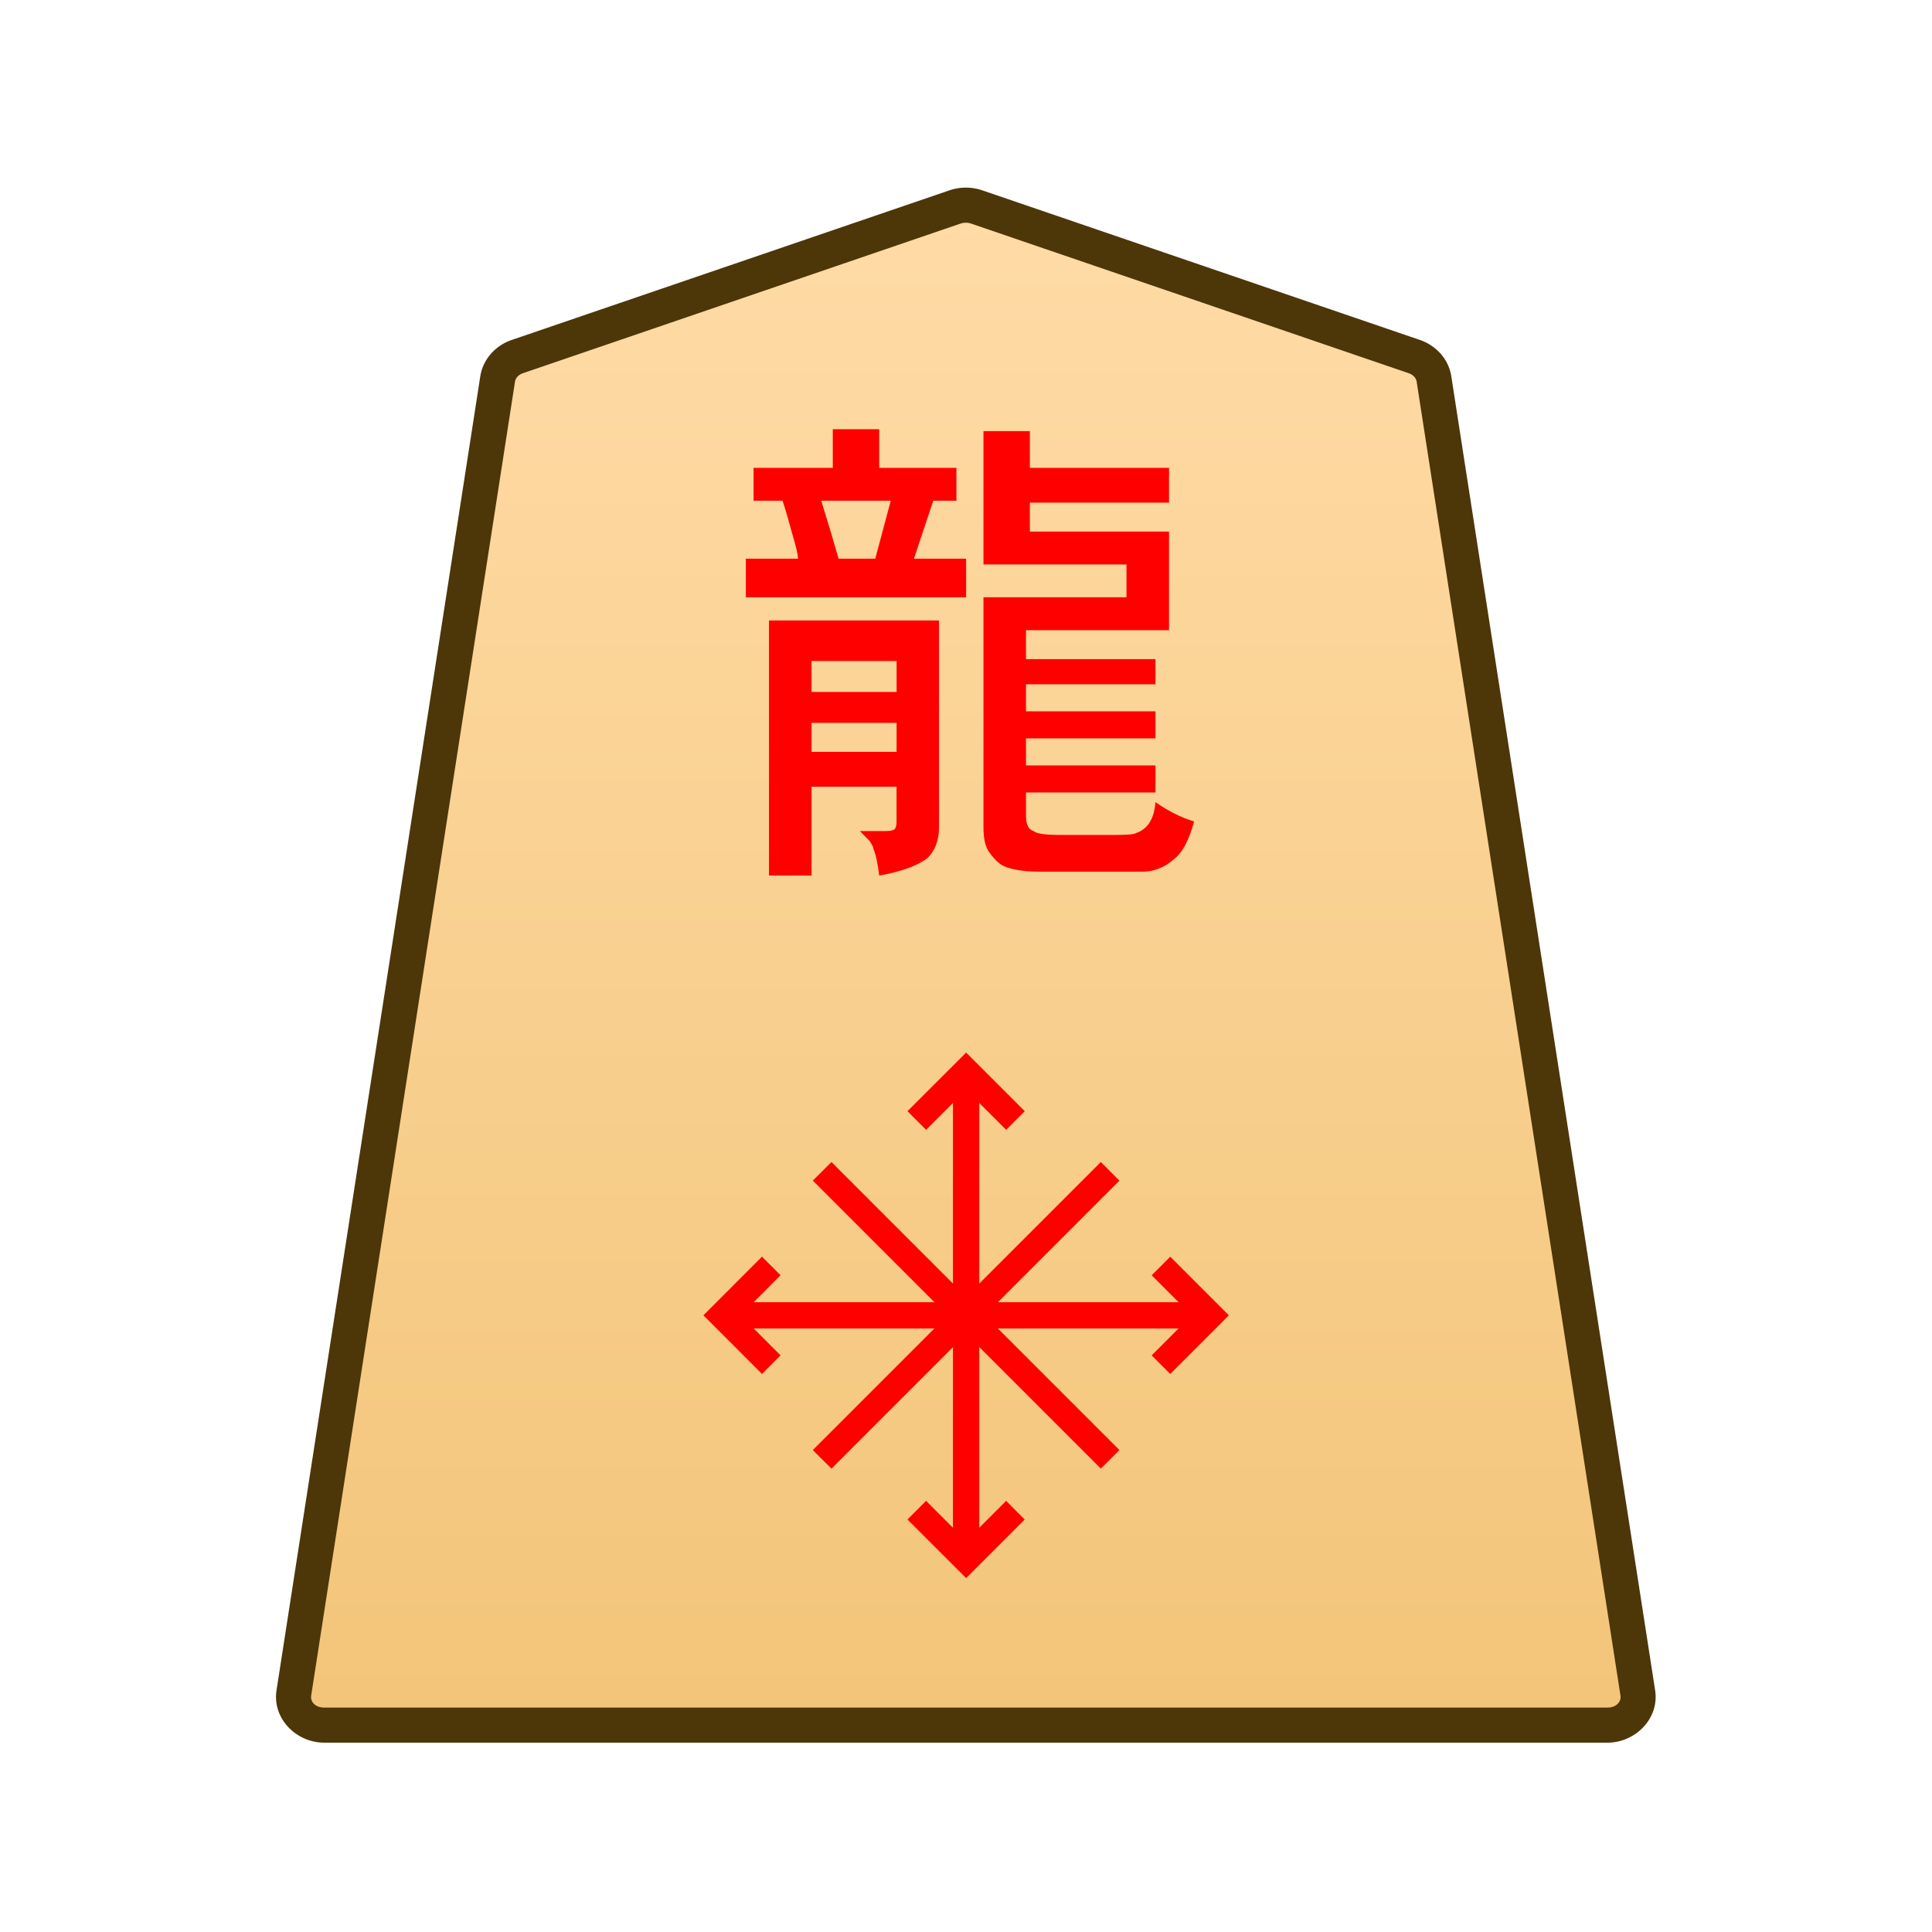 <?xml version="1.0" encoding="UTF-8" standalone="no"?>
<svg
   version="1.1"
   id="svg8"
   viewBox="0 0 100 100"
   xml:space="preserve"
   sodipodi:docname="0RY.svg"
   inkscape:version="1.1.2 (0a00cf5339, 2022-02-04)"
   xmlns:inkscape="http://www.inkscape.org/namespaces/inkscape"
   xmlns:sodipodi="http://sodipodi.sourceforge.net/DTD/sodipodi-0.dtd"
   xmlns:xlink="http://www.w3.org/1999/xlink"
   xmlns="http://www.w3.org/2000/svg"
   xmlns:svg="http://www.w3.org/2000/svg"><defs
     id="defs801"><linearGradient
       id="a"><stop
         offset="0"
         style="stop-color:#ffdba6;stop-opacity:1"
         id="stop5026" /><stop
         offset="1"
         style="stop-color:#f2c478;stop-opacity:1"
         id="stop5028" /></linearGradient><linearGradient
       xlink:href="#a"
       id="c"
       x1="289.069"
       x2="289.07"
       y1="220.195"
       y2="143.722"
       gradientTransform="translate(-2279.056,-212.603)"
       gradientUnits="userSpaceOnUse" /><clipPath
       id="b"
       clipPathUnits="userSpaceOnUse"><path
         d="M-531.981 1359.468h2834.646v-2834.646H-531.981Z"
         id="path5032" /></clipPath></defs><sodipodi:namedview
     id="namedview799"
     pagecolor="#ffffff"
     bordercolor="#666666"
     borderopacity="1.0"
     inkscape:pageshadow="2"
     inkscape:pageopacity="0.0"
     inkscape:pagecheckerboard="0"
     showgrid="false"
     inkscape:zoom="8.3"
     inkscape:cx="27.289157"
     inkscape:cy="50"
     inkscape:window-width="1920"
     inkscape:window-height="1008"
     inkscape:window-x="0"
     inkscape:window-y="0"
     inkscape:window-maximized="1"
     inkscape:current-layer="svg8" /><style
     id="style739">.st2{fill:#c30}</style><linearGradient
     id="SVGID_1_"
     gradientUnits="userSpaceOnUse"
     x1="19.181"
     y1="972"
     x2="80.829"
     y2="972"
     gradientTransform="translate(0 -922)"><stop
       offset="0"
       stop-color="#f9da9c"
       id="stop741" /><stop
       offset=".043"
       stop-color="#fbe0a1"
       id="stop743" /><stop
       offset=".067"
       stop-color="#fce6a6"
       id="stop745" /><stop
       offset=".145"
       stop-color="#f4d593"
       id="stop747" /><stop
       offset=".193"
       stop-color="#f5d797"
       id="stop749" /><stop
       offset=".243"
       stop-color="#f7dda4"
       id="stop751" /><stop
       offset=".263"
       stop-color="#f9e1ab"
       id="stop753" /><stop
       offset=".329"
       stop-color="#f7dfa8"
       id="stop755" /><stop
       offset=".383"
       stop-color="#f2d89e"
       id="stop757" /><stop
       offset=".398"
       stop-color="#efd599"
       id="stop759" /><stop
       offset=".461"
       stop-color="#f2d795"
       id="stop761" /><stop
       offset=".462"
       stop-color="#f2d795"
       id="stop763" /><stop
       offset=".527"
       stop-color="#f2d795"
       id="stop765" /><stop
       offset=".538"
       stop-color="#f2d795"
       id="stop767" /><stop
       offset=".538"
       stop-color="#f2d795"
       id="stop769" /><stop
       offset=".615"
       stop-color="#efda9c"
       id="stop771" /><stop
       offset=".735"
       stop-color="#f6e5ad"
       id="stop773" /><stop
       offset=".773"
       stop-color="#f9e9b4"
       id="stop775" /><stop
       offset=".822"
       stop-color="#f7e1a6"
       id="stop777" /><stop
       offset=".887"
       stop-color="#f5db9b"
       id="stop779" /><stop
       offset=".956"
       stop-color="#f4d997"
       id="stop781" /><stop
       offset=".967"
       stop-color="#f4da9c"
       id="stop783" /><stop
       offset="1"
       stop-color="#f4db9e"
       id="stop785" /></linearGradient><g
     id="g5074"
     transform="matrix(3.024,0,0,3.024,4.646,-1.472)"><g
       clip-path="url(#b)"
       transform="matrix(0.353,0,0,-0.353,22.671,6.59)"
       id="g5041"><path
         d="m 0,0 -21.223,7.255 a 1.62,1.62 0 0 1 -1.044,0 L -43.49,0 c -0.512,-0.175 -0.879,-0.592 -0.956,-1.088 L -54.328,-64.8 c -0.128,-0.823 0.569,-1.559 1.477,-1.559 H 9.361 c 0.907,0 1.605,0.736 1.477,1.559 L 0.955,-1.088 C 0.879,-0.592 0.512,-0.175 0,0"
         style="color:#000000;fill:url(#c);stroke-miterlimit:10;-inkscape-stroke:none"
         id="path5037" /><path
         d="m -52.852,-67.209 c -1.367,0 -2.528,1.177 -2.316,2.54 l 9.88,63.712 c 0.13,0.83 0.737,1.493 1.522,1.762 L -22.54,8.06 a 2.46,2.46 0 0 0 1.592,0 h 0.002 L 0.275,0.805 C 1.06,0.536 1.667,-0.127 1.795,-0.957 v -0.002 l 9.883,-63.71 c 0.212,-1.364 -0.95,-2.54 -2.317,-2.54 h -31.105 z m 0,1.701 H 9.361 c 0.447,0 0.681,0.293 0.637,0.576 v 0.002 L 0.115,-1.217 c -0.024,0.162 -0.152,0.33 -0.39,0.412 L -21.498,6.451 V 6.45 a 0.78,0.78 0 0 1 -0.494,0 v 0.002 l -21.223,-7.257 c -0.238,-0.081 -0.365,-0.251 -0.39,-0.414 l -9.883,-63.71 v -0.003 c -0.044,-0.283 0.188,-0.576 0.636,-0.576"
         style="color:#000000;fill:#4d3608;stroke-miterlimit:10;-inkscape-stroke:none"
         id="path5039" /></g><path
       d="m 878.775,27.18 v -8.36 h 0.45 v 8.359 z"
       style="color:#000000;fill:#ff0000;stroke-width:0.353;stroke-miterlimit:10;-inkscape-stroke:none"
       transform="translate(-864)"
       id="path5043" /><path
       d="m 878.315,19.825 -0.319,-0.319 1.004,-1.003 1.004,1.003 -0.319,0.319 L 879,19.14 Z m 0.685,7.673 -1.004,-1.003 0.319,-0.319 0.685,0.685 0.685,-0.685 0.318,0.319 z m -4.18,-4.272 v -0.45 h 8.36 v 0.45 z"
       style="color:#000000;fill:#ff0000;stroke-width:0.353;stroke-miterlimit:10;-inkscape-stroke:none"
       transform="translate(-864)"
       id="path5045" /><path
       d="M 875.506,24.004 874.503,23 l 1.003,-1.004 0.318,0.318 -0.685,0.686 0.685,0.685 z m 6.988,0 -0.318,-0.318 0.685,-0.686 -0.685,-0.685 0.318,-0.318 1.003,1.003 z"
       style="color:#000000;fill:#ff0000;stroke-width:0.353;stroke-miterlimit:10;-inkscape-stroke:none"
       transform="translate(-864)"
       id="path5047" /><path
       d="M 877.81,13.356 V 12.86 h -1.456 v 0.496 z m 0,-1.025 v -0.53 h -1.456 v 0.53 z m -2.184,3.142 v -4.366 h 2.91 v 3.54 q 0,0.33 -0.198,0.528 -0.264,0.199 -0.826,0.298 -0.034,-0.298 -0.1,-0.463 0,-0.033 -0.066,-0.132 l -0.165,-0.166 h 0.43 q 0.132,0 0.165,-0.033 0.033,-0.033 0.033,-0.132 v -0.595 h -1.455 v 1.521 z m 3.671,-5.325 V 7.866 h 0.794 v 0.629 h 2.382 V 9.09 h -2.382 v 0.496 h 2.382 v 1.687 h -2.448 v 0.496 h 2.216 v 0.43 h -2.216 v 0.463 h 2.216 v 0.463 h -2.216 v 0.463 h 2.216 v 0.463 h -2.216 v 0.397 q 0,0.231 0.132,0.264 0.067,0.066 0.463,0.066 h 0.926 q 0.331,0 0.364,-0.033 0.298,-0.099 0.331,-0.529 0.33,0.232 0.661,0.331 -0.132,0.496 -0.363,0.661 -0.232,0.199 -0.53,0.199 h -1.72 q -0.363,0 -0.562,-0.066 -0.165,-0.033 -0.33,-0.265 -0.1,-0.132 -0.1,-0.43 V 10.71 h 2.448 v -0.562 z m -1.852,-0.099 0.265,-0.992 h -1.19 q 0.165,0.529 0.297,0.992 z M 876.718,8.495 V 7.833 h 0.794 v 0.662 h 1.322 v 0.562 h -0.396 l -0.331,0.992 H 879 v 0.661 h -3.77 v -0.661 h 0.892 q 0,-0.1 -0.099,-0.43 -0.099,-0.364 -0.165,-0.562 h -0.496 V 8.495 Z"
       aria-label="龍"
       style="fill:#ff0000;stroke-width:0.353"
       transform="translate(-864)"
       id="path5049" /><path
       d="m 881.306,25.624 -4.93,-4.93 0.319,-0.318 4.929,4.93 z"
       style="color:#000000;fill:#ff0000;stroke-width:0.353;stroke-miterlimit:10;-inkscape-stroke:none"
       transform="translate(-864)"
       id="path5051" /><path
       d="m 876.695,25.625 -0.319,-0.319 4.93,-4.93 0.318,0.319 z"
       style="color:#000000;fill:#ff0000;stroke-width:0.353;stroke-miterlimit:10;-inkscape-stroke:none"
       transform="translate(-864)"
       id="path5053" /></g></svg>
